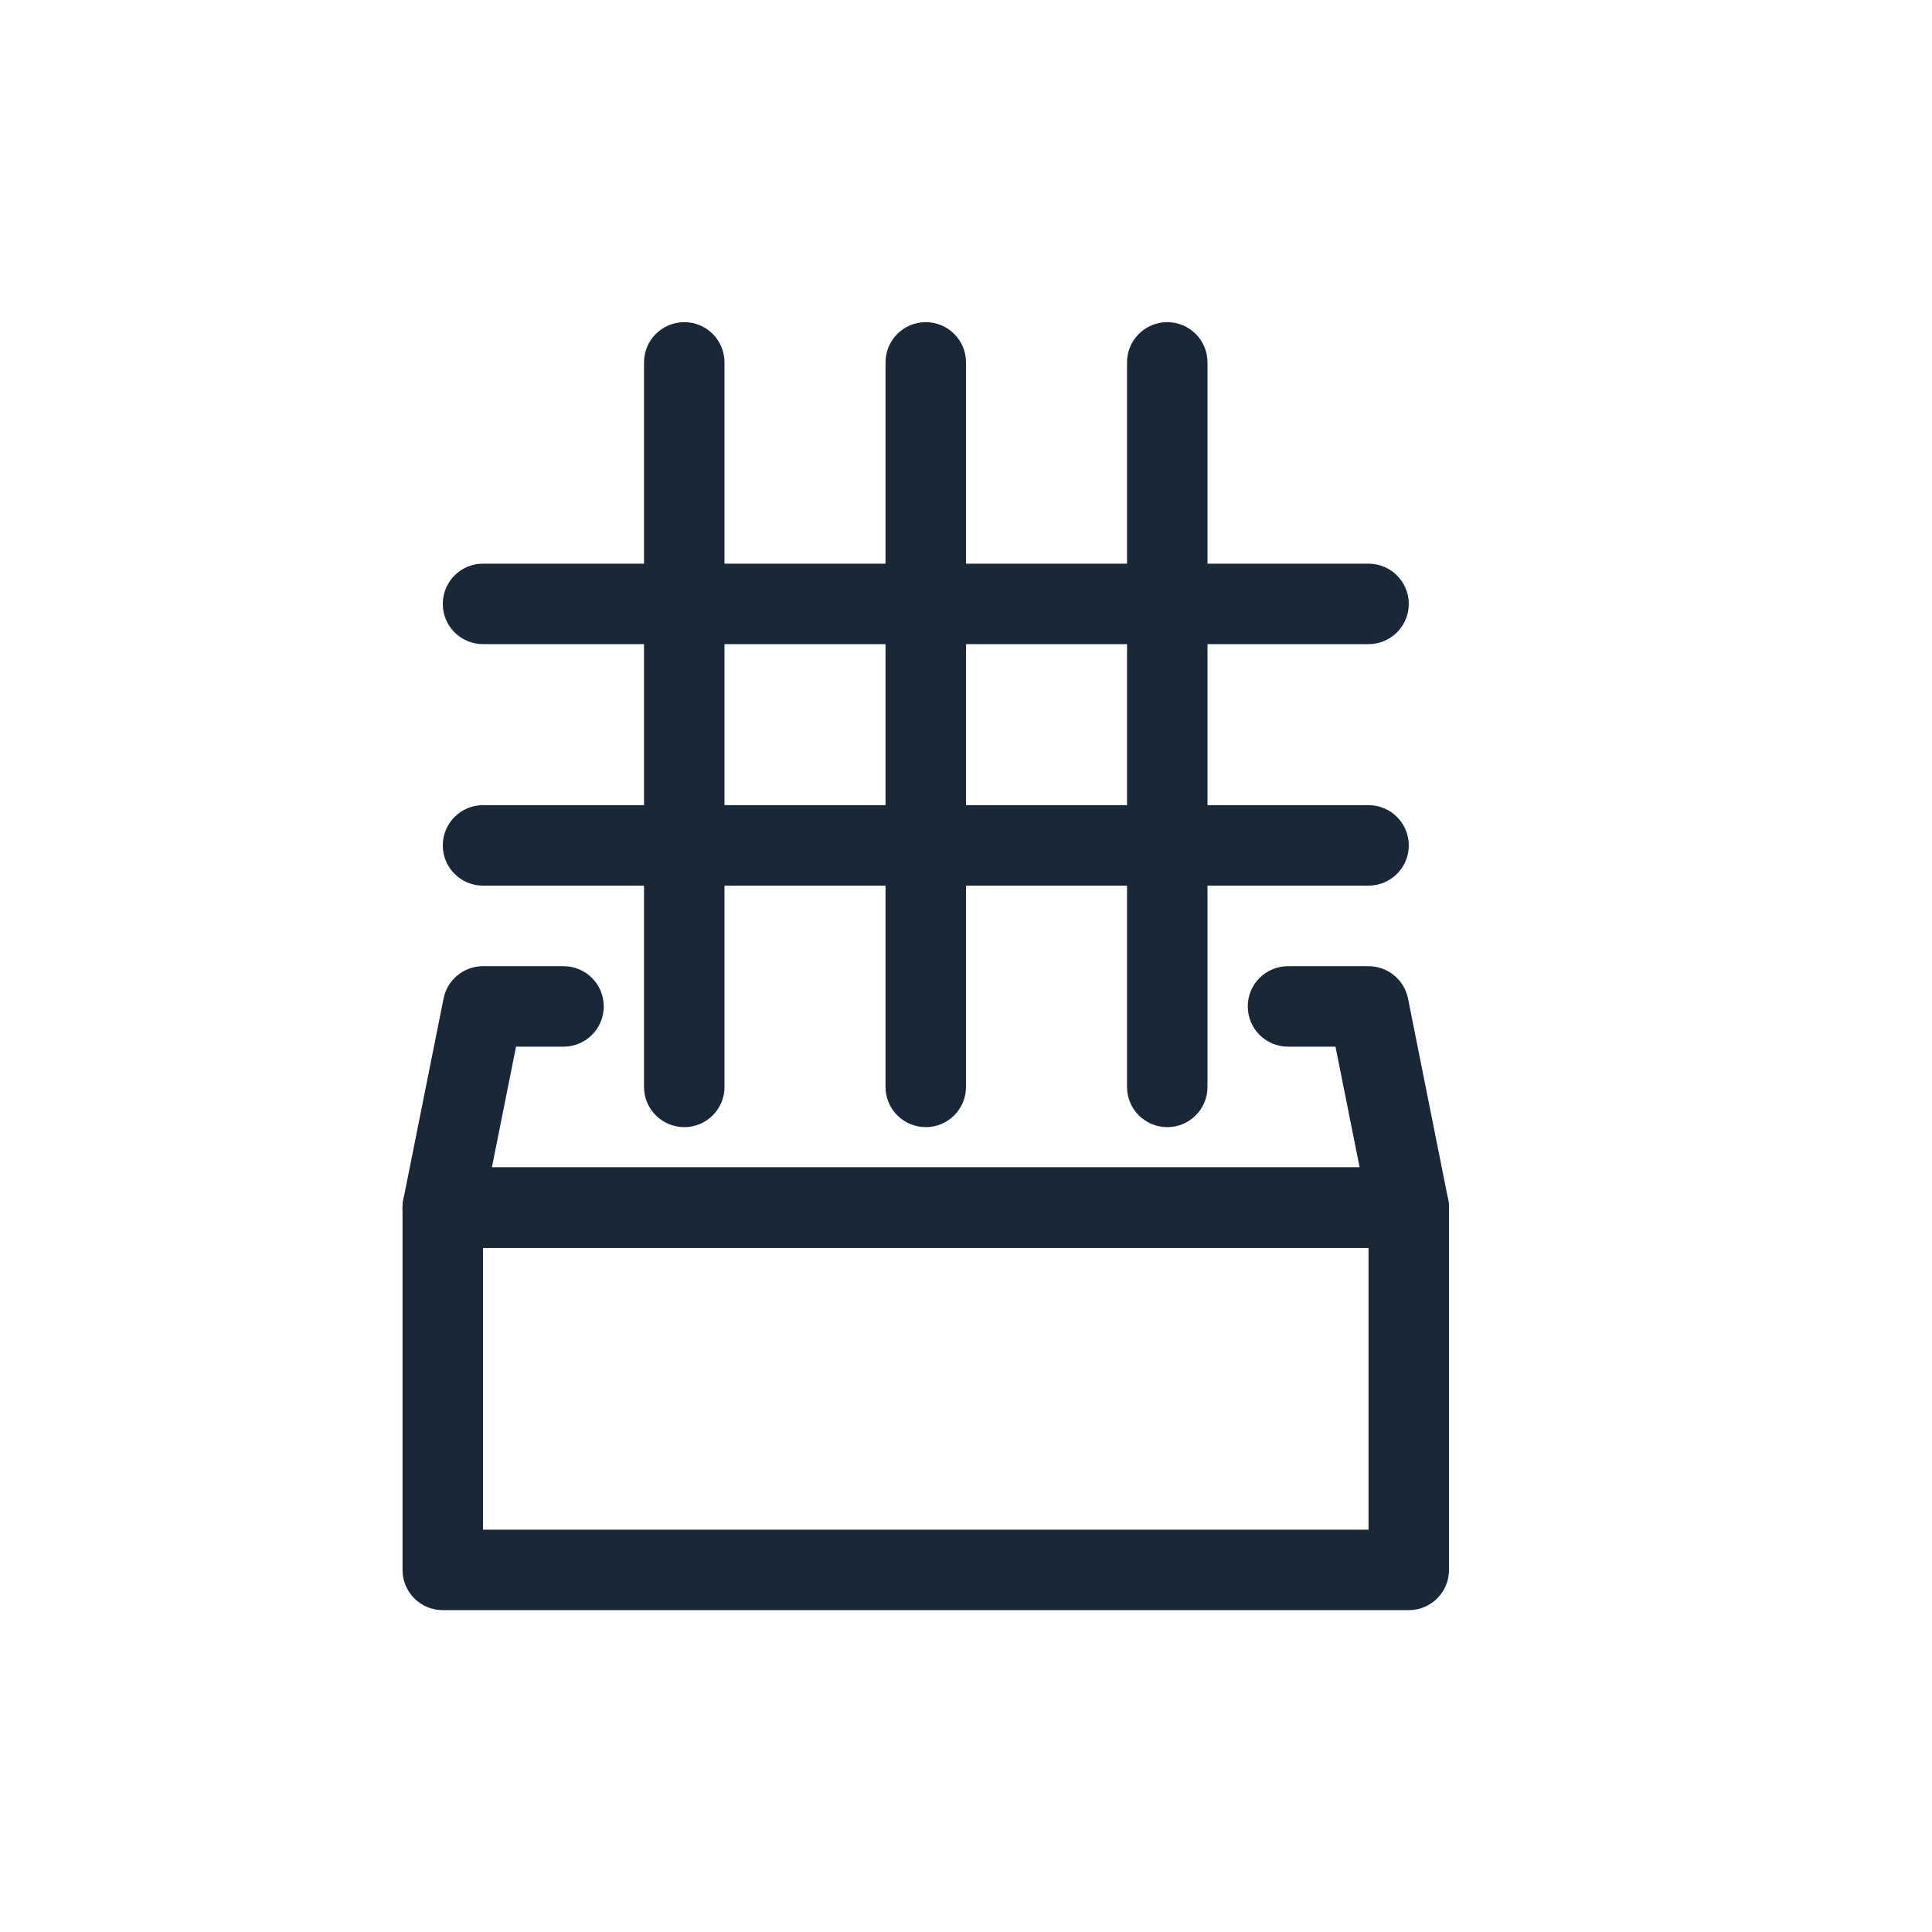 <svg width="32" height="32" viewBox="0 0 32 32" fill="none" xmlns="http://www.w3.org/2000/svg">
<path fill-rule="evenodd" clip-rule="evenodd" d="M6.667 20.003C6.667 19.634 6.965 19.336 7.334 19.336H23.334C23.702 19.336 24 19.634 24 20.003V26.003C24 26.371 23.702 26.669 23.334 26.669H7.334C6.965 26.669 6.667 26.371 6.667 26.003V20.003ZM8 20.669V25.336H22.667V20.669H8Z" fill="#1A2736"/>
<path fill-rule="evenodd" clip-rule="evenodd" d="M7.347 16.538C7.409 16.227 7.683 16.003 8 16.003H9.334C9.702 16.003 10 16.301 10 16.669C10 17.038 9.702 17.336 9.334 17.336H8.547L8.147 19.336H22.52L22.12 17.336H21.334C20.965 17.336 20.667 17.038 20.667 16.669C20.667 16.301 20.965 16.003 21.334 16.003H22.667C22.985 16.003 23.258 16.227 23.321 16.538L23.987 19.872C24.027 20.068 23.976 20.271 23.849 20.425C23.723 20.58 23.533 20.669 23.334 20.669H7.334C7.134 20.669 6.945 20.58 6.818 20.425C6.691 20.271 6.641 20.068 6.68 19.872L7.347 16.538Z" fill="#1A2736"/>
<path fill-rule="evenodd" clip-rule="evenodd" d="M11.334 5.336C11.702 5.336 12 5.634 12 6.003V9.336H14.667V6.003C14.667 5.634 14.966 5.336 15.334 5.336C15.702 5.336 16 5.634 16 6.003V9.336H18.667V6.003C18.667 5.634 18.965 5.336 19.334 5.336C19.702 5.336 20 5.634 20 6.003V9.336H22.667C23.035 9.336 23.334 9.634 23.334 10.003C23.334 10.371 23.035 10.669 22.667 10.669H20V13.336H22.667C23.035 13.336 23.334 13.634 23.334 14.003C23.334 14.371 23.035 14.669 22.667 14.669H20V18.003C20 18.371 19.702 18.669 19.334 18.669C18.965 18.669 18.667 18.371 18.667 18.003V14.669H16V18.003C16 18.371 15.702 18.669 15.334 18.669C14.966 18.669 14.667 18.371 14.667 18.003V14.669H12V18.003C12 18.371 11.702 18.669 11.334 18.669C10.966 18.669 10.667 18.371 10.667 18.003V14.669H8C7.632 14.669 7.334 14.371 7.334 14.003C7.334 13.634 7.632 13.336 8 13.336H10.667V10.669H8C7.632 10.669 7.334 10.371 7.334 10.003C7.334 9.634 7.632 9.336 8 9.336H10.667V6.003C10.667 5.634 10.966 5.336 11.334 5.336ZM12 13.336H14.667V10.669H12V13.336ZM16 13.336H18.667V10.669H16V13.336Z" fill="#1A2736"/>
</svg>
